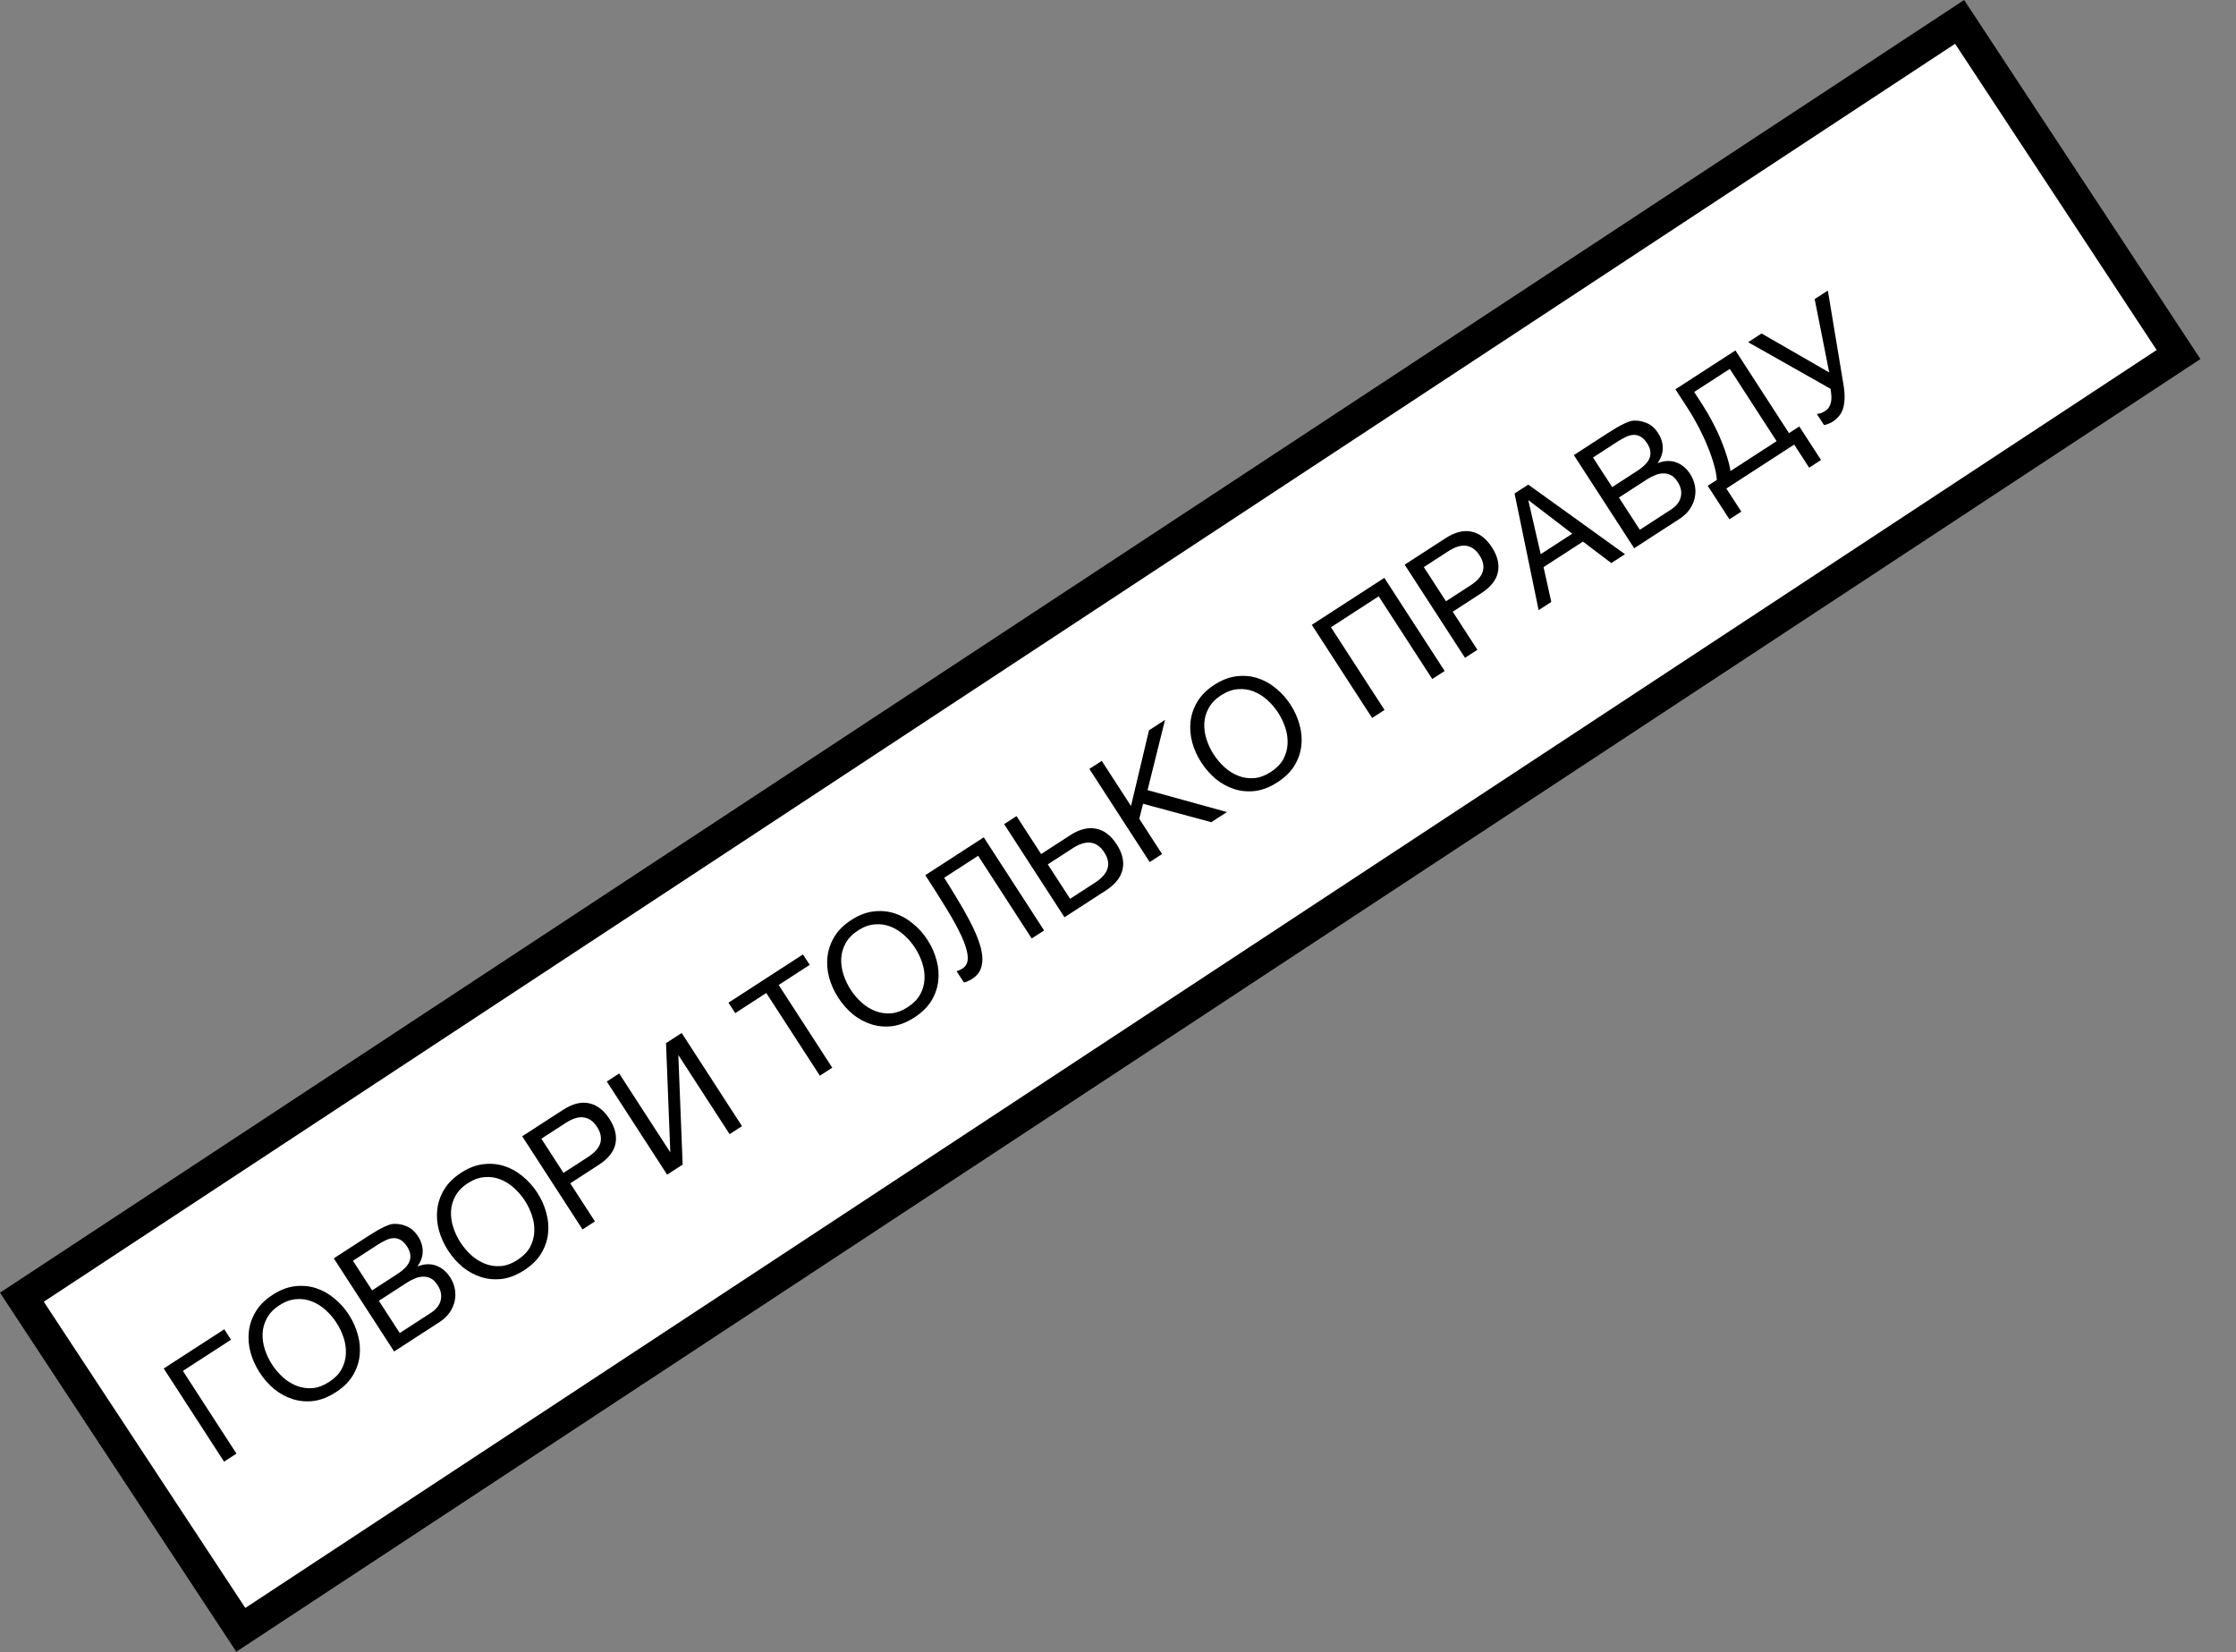 <svg width="295" height="218" viewBox="0 0 295 218" fill="none" xmlns="http://www.w3.org/2000/svg">
<rect x="0" y="0" width="295" height="218" fill="#808080" stroke="none"/>
<g clip-path="url(#clip0_191_147)">
<rect x="2.888" y="171.138" width="306.046" height="52.536" transform="rotate(-33.35 2.888 171.138)" fill="white" stroke="black" stroke-width="4.17"/>
<path d="M21.602 180.544L29.588 175.371L30.48 176.748L24.129 180.862L31.197 191.774L29.562 192.833L21.602 180.544ZM44.297 183.679C43.322 184.311 42.356 184.692 41.398 184.824C40.434 184.944 39.511 184.865 38.632 184.588C37.752 184.311 36.937 183.87 36.186 183.265C35.447 182.652 34.803 181.921 34.253 181.072C33.71 180.234 33.311 179.353 33.054 178.428C32.801 177.485 32.728 176.555 32.835 175.638C32.941 174.722 33.247 173.848 33.751 173.017C34.255 172.186 34.994 171.454 35.97 170.822C36.945 170.191 37.915 169.815 38.88 169.695C39.844 169.575 40.767 169.654 41.647 169.931C42.526 170.208 43.339 170.658 44.086 171.282C44.836 171.888 45.483 172.609 46.025 173.447C46.575 174.296 46.973 175.186 47.218 176.119C47.475 177.044 47.55 177.964 47.444 178.88C47.337 179.796 47.031 180.67 46.527 181.502C46.016 182.321 45.273 183.047 44.297 183.679ZM43.417 182.319C44.162 181.836 44.712 181.277 45.066 180.64C45.411 179.993 45.601 179.317 45.633 178.612C45.665 177.907 45.568 177.204 45.342 176.503C45.109 175.791 44.791 175.125 44.39 174.506C43.989 173.886 43.515 173.33 42.968 172.837C42.413 172.333 41.807 171.952 41.151 171.693C40.495 171.434 39.804 171.336 39.079 171.398C38.346 171.449 37.607 171.716 36.861 172.199C36.116 172.682 35.57 173.248 35.224 173.895C34.87 174.532 34.678 175.202 34.645 175.907C34.613 176.612 34.714 177.32 34.947 178.032C35.173 178.733 35.487 179.393 35.888 180.013C36.289 180.632 36.767 181.194 37.322 181.698C37.869 182.191 38.471 182.567 39.127 182.826C39.783 183.085 40.478 183.189 41.21 183.138C41.935 183.075 42.671 182.802 43.417 182.319ZM44.038 166.012L48.495 163.125C48.759 162.954 49.044 162.777 49.35 162.595C49.66 162.395 49.975 162.215 50.295 162.056C50.609 161.886 50.916 161.744 51.217 161.63C51.518 161.517 51.792 161.462 52.038 161.465C52.596 161.446 53.15 161.559 53.7 161.806C54.262 162.044 54.743 162.473 55.145 163.093C55.568 163.747 55.776 164.419 55.767 165.109C55.761 165.78 55.541 166.42 55.104 167.028L55.126 167.063C55.988 166.733 56.79 166.702 57.534 166.97C58.277 167.237 58.894 167.75 59.385 168.507C59.674 168.954 59.877 169.442 59.991 169.971C60.105 170.5 60.109 171.034 60.004 171.575C59.902 172.097 59.683 172.614 59.346 173.125C59.014 173.617 58.543 174.06 57.935 174.454L51.997 178.3L44.038 166.012ZM56.837 173.211C57.56 172.743 57.995 172.184 58.144 171.534C58.305 170.876 58.162 170.203 57.716 169.514C57.456 169.113 57.166 168.828 56.846 168.661C56.526 168.494 56.191 168.417 55.842 168.432C55.497 168.427 55.145 168.5 54.787 168.651C54.421 168.79 54.066 168.971 53.722 169.194L49.987 171.613L52.741 175.864L56.837 173.211ZM52.365 168.118C53.295 167.516 53.856 166.925 54.05 166.343C54.247 165.743 54.134 165.116 53.71 164.462C53.435 164.037 53.147 163.743 52.846 163.58C52.538 163.405 52.218 163.327 51.888 163.346C51.558 163.364 51.221 163.46 50.877 163.634C50.538 163.789 50.19 163.981 49.835 164.212L46.565 166.33L49.095 170.237L52.365 168.118ZM69.156 167.577C68.18 168.209 67.214 168.591 66.257 168.722C65.292 168.842 64.37 168.764 63.49 168.486C62.61 168.209 61.795 167.768 61.044 167.163C60.306 166.55 59.661 165.819 59.111 164.97C58.569 164.133 58.169 163.252 57.912 162.327C57.659 161.383 57.586 160.453 57.693 159.537C57.8 158.621 58.105 157.747 58.609 156.916C59.113 156.084 59.853 155.353 60.828 154.721C61.803 154.089 62.773 153.713 63.738 153.593C64.703 153.473 65.625 153.552 66.505 153.829C67.385 154.106 68.198 154.557 68.944 155.181C69.694 155.786 70.341 156.508 70.883 157.345C71.433 158.194 71.831 159.085 72.077 160.017C72.334 160.942 72.409 161.862 72.302 162.779C72.195 163.695 71.889 164.569 71.385 165.4C70.874 166.22 70.131 166.946 69.156 167.577ZM68.275 166.218C69.021 165.735 69.57 165.175 69.924 164.539C70.27 163.891 70.459 163.215 70.491 162.51C70.523 161.805 70.426 161.103 70.2 160.402C69.967 159.69 69.65 159.024 69.248 158.404C68.847 157.785 68.373 157.229 67.826 156.736C67.271 156.232 66.666 155.85 66.009 155.591C65.353 155.332 64.662 155.234 63.937 155.297C63.205 155.348 62.465 155.615 61.72 156.098C60.974 156.581 60.428 157.146 60.082 157.794C59.728 158.43 59.536 159.101 59.504 159.805C59.472 160.51 59.572 161.219 59.805 161.931C60.031 162.632 60.345 163.292 60.746 163.911C61.148 164.531 61.625 165.093 62.18 165.597C62.727 166.089 63.329 166.465 63.985 166.724C64.641 166.983 65.336 167.087 66.069 167.036C66.793 166.974 67.529 166.701 68.275 166.218ZM68.896 149.91L74.283 146.421C75.534 145.611 76.683 145.323 77.73 145.556C78.77 145.779 79.661 146.464 80.404 147.611C81.147 148.758 81.412 149.858 81.197 150.909C80.975 151.949 80.238 152.874 78.987 153.684L75.235 156.114L78.491 161.14L76.856 162.199L68.896 149.91ZM77.545 152.664C78.474 152.062 79.028 151.434 79.208 150.78C79.391 150.108 79.245 149.404 78.769 148.67C78.294 147.936 77.715 147.52 77.034 147.424C76.357 147.309 75.553 147.553 74.624 148.155L71.423 150.228L74.344 154.737L77.545 152.664ZM80.056 142.681L81.691 141.622L88.436 152.035L87.87 137.62L89.935 136.282L97.895 148.571L96.26 149.63L89.493 139.183L90.064 153.643L88.016 154.97L80.056 142.681ZM101.098 131.006L97.002 133.66L96.11 132.283L105.938 125.917L106.829 127.294L102.733 129.947L109.801 140.859L108.166 141.918L101.098 131.006ZM120.637 134.231C119.661 134.863 118.695 135.244 117.738 135.376C116.773 135.496 115.851 135.417 114.971 135.14C114.091 134.863 113.276 134.422 112.526 133.817C111.787 133.204 111.142 132.473 110.592 131.624C110.05 130.787 109.65 129.905 109.393 128.981C109.14 128.037 109.067 127.107 109.174 126.191C109.281 125.274 109.586 124.401 110.09 123.569C110.594 122.738 111.334 122.006 112.309 121.375C113.284 120.743 114.254 120.367 115.219 120.247C116.184 120.127 117.106 120.206 117.986 120.483C118.866 120.76 119.679 121.21 120.425 121.835C121.176 122.44 121.822 123.161 122.365 123.999C122.915 124.848 123.312 125.739 123.558 126.671C123.815 127.596 123.89 128.516 123.783 129.432C123.676 130.349 123.371 131.222 122.867 132.054C122.355 132.874 121.612 133.599 120.637 134.231ZM119.756 132.872C120.502 132.388 121.051 131.829 121.405 131.193C121.751 130.545 121.94 129.869 121.972 129.164C122.004 128.459 121.907 127.756 121.681 127.056C121.448 126.343 121.131 125.678 120.73 125.058C120.328 124.438 119.854 123.882 119.307 123.39C118.752 122.886 118.147 122.504 117.491 122.245C116.834 121.986 116.143 121.888 115.418 121.95C114.686 122.001 113.947 122.268 113.201 122.752C112.455 123.235 111.909 123.8 111.563 124.448C111.21 125.084 111.017 125.754 110.985 126.459C110.953 127.164 111.053 127.873 111.287 128.585C111.512 129.285 111.826 129.946 112.227 130.565C112.629 131.185 113.107 131.747 113.661 132.251C114.208 132.743 114.81 133.119 115.466 133.378C116.123 133.637 116.817 133.741 117.55 133.69C118.275 133.627 119.01 133.355 119.756 132.872ZM128.276 129.136C128.104 129.248 127.909 129.349 127.692 129.441C127.494 129.537 127.318 129.594 127.166 129.611L126.208 128.131C126.47 128.058 126.728 127.94 126.98 127.777C127.497 127.442 127.727 126.918 127.672 126.205C127.621 125.472 127.352 124.579 126.866 123.526C126.379 122.473 125.722 121.27 124.894 119.917C124.059 118.552 123.121 117.067 122.081 115.46L129.791 110.466L137.751 122.755L136.116 123.814L129.048 112.902L124.573 115.801C125.194 116.783 125.788 117.75 126.355 118.702C126.927 119.635 127.44 120.54 127.895 121.418C128.354 122.278 128.731 123.1 129.028 123.885C129.325 124.67 129.511 125.397 129.585 126.065C129.652 126.722 129.586 127.311 129.386 127.831C129.185 128.352 128.815 128.787 128.276 129.136ZM132.478 108.726L134.113 107.667L137.358 112.675L141.196 110.189C142.412 109.401 143.546 109.115 144.597 109.329C145.652 109.525 146.563 110.214 147.328 111.396C148.086 112.566 148.343 113.679 148.097 114.734C147.856 115.769 147.127 116.681 145.911 117.469L140.438 121.014L132.478 108.726ZM144.469 116.449C146.259 115.29 146.667 113.958 145.693 112.455C144.705 110.929 143.315 110.746 141.526 111.905L138.238 114.035L141.181 118.578L144.469 116.449ZM143.723 101.442L145.358 100.383L149.215 106.338L151.588 96.348L153.705 94.976L151.398 104.24L161.871 107.131L159.806 108.469L150.806 106.041L150.307 108.025L153.317 112.672L151.682 113.731L143.723 101.442ZM168.538 103.204C167.563 103.836 166.596 104.217 165.639 104.349C164.674 104.469 163.752 104.39 162.872 104.113C161.992 103.836 161.177 103.395 160.427 102.789C159.688 102.177 159.044 101.446 158.494 100.597C157.951 99.759 157.551 98.878 157.294 97.953C157.041 97.01 156.968 96.079 157.075 95.163C157.182 94.247 157.488 93.373 157.991 92.542C158.495 91.711 159.235 90.979 160.21 90.347C161.186 89.716 162.156 89.34 163.12 89.22C164.085 89.1 165.007 89.178 165.887 89.456C166.767 89.733 167.58 90.183 168.326 90.807C169.077 91.412 169.723 92.134 170.266 92.972C170.816 93.821 171.213 94.711 171.459 95.644C171.716 96.568 171.791 97.489 171.684 98.405C171.577 99.321 171.272 100.195 170.768 101.026C170.256 101.846 169.513 102.572 168.538 103.204ZM167.657 101.844C168.403 101.361 168.953 100.801 169.306 100.165C169.652 99.518 169.841 98.841 169.873 98.137C169.905 97.432 169.808 96.729 169.583 96.028C169.349 95.316 169.032 94.65 168.631 94.031C168.229 93.411 167.755 92.855 167.208 92.362C166.654 91.858 166.048 91.477 165.392 91.218C164.735 90.959 164.045 90.861 163.32 90.923C162.587 90.974 161.848 91.241 161.102 91.724C160.356 92.207 159.81 92.773 159.464 93.42C159.111 94.056 158.918 94.727 158.886 95.432C158.854 96.137 158.955 96.845 159.188 97.557C159.414 98.258 159.727 98.918 160.129 99.538C160.53 100.157 161.008 100.719 161.562 101.223C162.109 101.716 162.711 102.092 163.368 102.351C164.024 102.61 164.718 102.713 165.451 102.662C166.176 102.6 166.911 102.327 167.657 101.844ZM173.068 82.434L182.638 76.236L190.597 88.524L188.962 89.583L181.894 78.672L175.595 82.752L182.663 93.663L181.028 94.722L173.068 82.434ZM185.321 74.498L190.708 71.008C191.959 70.198 193.108 69.91 194.155 70.144C195.195 70.366 196.086 71.051 196.829 72.198C197.573 73.346 197.837 74.445 197.622 75.496C197.4 76.536 196.663 77.461 195.413 78.271L191.661 80.701L194.916 85.727L193.281 86.786L185.321 74.498ZM193.97 77.251C194.899 76.649 195.454 76.021 195.633 75.368C195.816 74.695 195.67 73.992 195.194 73.257C194.719 72.523 194.14 72.108 193.459 72.011C192.782 71.896 191.979 72.14 191.049 72.742L187.848 74.815L190.769 79.325L193.97 77.251ZM199.82 65.106L201.627 63.935L214.389 73.114L212.582 74.284L208.842 71.453L203.645 74.82L204.665 79.412L202.995 80.494L199.82 65.106ZM207.434 70.411L201.674 66.006L201.639 66.029L203.269 73.109L207.434 70.411ZM207.641 60.04L212.099 57.153C212.363 56.982 212.648 56.805 212.953 56.623C213.263 56.423 213.578 56.243 213.899 56.084C214.212 55.914 214.519 55.772 214.82 55.658C215.121 55.545 215.395 55.49 215.642 55.493C216.199 55.474 216.753 55.587 217.304 55.834C217.866 56.072 218.347 56.501 218.748 57.121C219.172 57.775 219.379 58.447 219.37 59.137C219.365 59.808 219.144 60.448 218.708 61.056L218.73 61.091C219.591 60.761 220.394 60.73 221.137 60.998C221.881 61.265 222.498 61.778 222.988 62.535C223.278 62.982 223.48 63.471 223.595 63.999C223.709 64.528 223.713 65.062 223.607 65.603C223.506 66.125 223.287 66.642 222.95 67.153C222.617 67.645 222.147 68.088 221.539 68.482L215.601 72.328L207.641 60.04ZM220.44 67.239C221.163 66.771 221.599 66.212 221.748 65.561C221.908 64.904 221.766 64.231 221.32 63.542C221.06 63.141 220.77 62.856 220.449 62.689C220.129 62.522 219.795 62.445 219.446 62.46C219.101 62.455 218.749 62.528 218.391 62.679C218.025 62.818 217.67 62.999 217.325 63.222L213.591 65.641L216.344 69.892L220.44 67.239ZM215.969 62.146C216.898 61.544 217.46 60.953 217.653 60.371C217.851 59.771 217.738 59.144 217.314 58.49C217.039 58.065 216.751 57.771 216.45 57.608C216.141 57.434 215.822 57.355 215.492 57.374C215.162 57.392 214.825 57.488 214.481 57.662C214.142 57.817 213.794 58.009 213.438 58.239L210.168 60.358L212.699 64.264L215.969 62.146ZM225.304 64.089L226.508 63.309C226.47 62.747 226.348 62.093 226.142 61.347C225.936 60.601 225.664 59.817 225.326 58.993C224.992 58.151 224.597 57.29 224.143 56.412C223.68 55.523 223.174 54.653 222.624 53.804L221.041 51.36L228.958 46.232L236.026 57.144L237.386 56.263L240.251 60.686L238.685 61.701L236.711 58.654L227.762 64.451L229.735 67.498L228.169 68.512L225.304 64.089ZM234.391 58.203L228.215 48.668L223.516 51.712L224.665 53.484C225.155 54.242 225.609 55.031 226.027 55.851C226.449 56.653 226.814 57.443 227.122 58.221C227.434 58.979 227.69 59.701 227.889 60.386C228.1 61.064 228.237 61.652 228.298 62.149L234.391 58.203ZM241.834 55.605C241.639 55.731 241.429 55.835 241.204 55.915C240.998 56 240.814 56.054 240.65 56.079L239.703 54.616C239.897 54.588 240.083 54.549 240.262 54.498C240.445 54.428 240.634 54.33 240.829 54.204C241.139 54.003 241.36 53.705 241.495 53.309C241.629 52.912 241.658 52.429 241.582 51.859L241.51 51.295L230.636 45.145L232.409 43.997L241.334 49.137L239.414 39.46L241.152 38.334L243.175 50.51C243.306 51.239 243.368 51.875 243.361 52.417C243.353 52.959 243.292 53.431 243.177 53.831C243.062 54.232 242.885 54.574 242.646 54.859C242.426 55.148 242.155 55.397 241.834 55.605Z" fill="black"/>
</g>
<defs>
<clipPath id="clip0_191_147">
<rect width="295" height="218" fill="white"/>
</clipPath>
</defs>
</svg>

